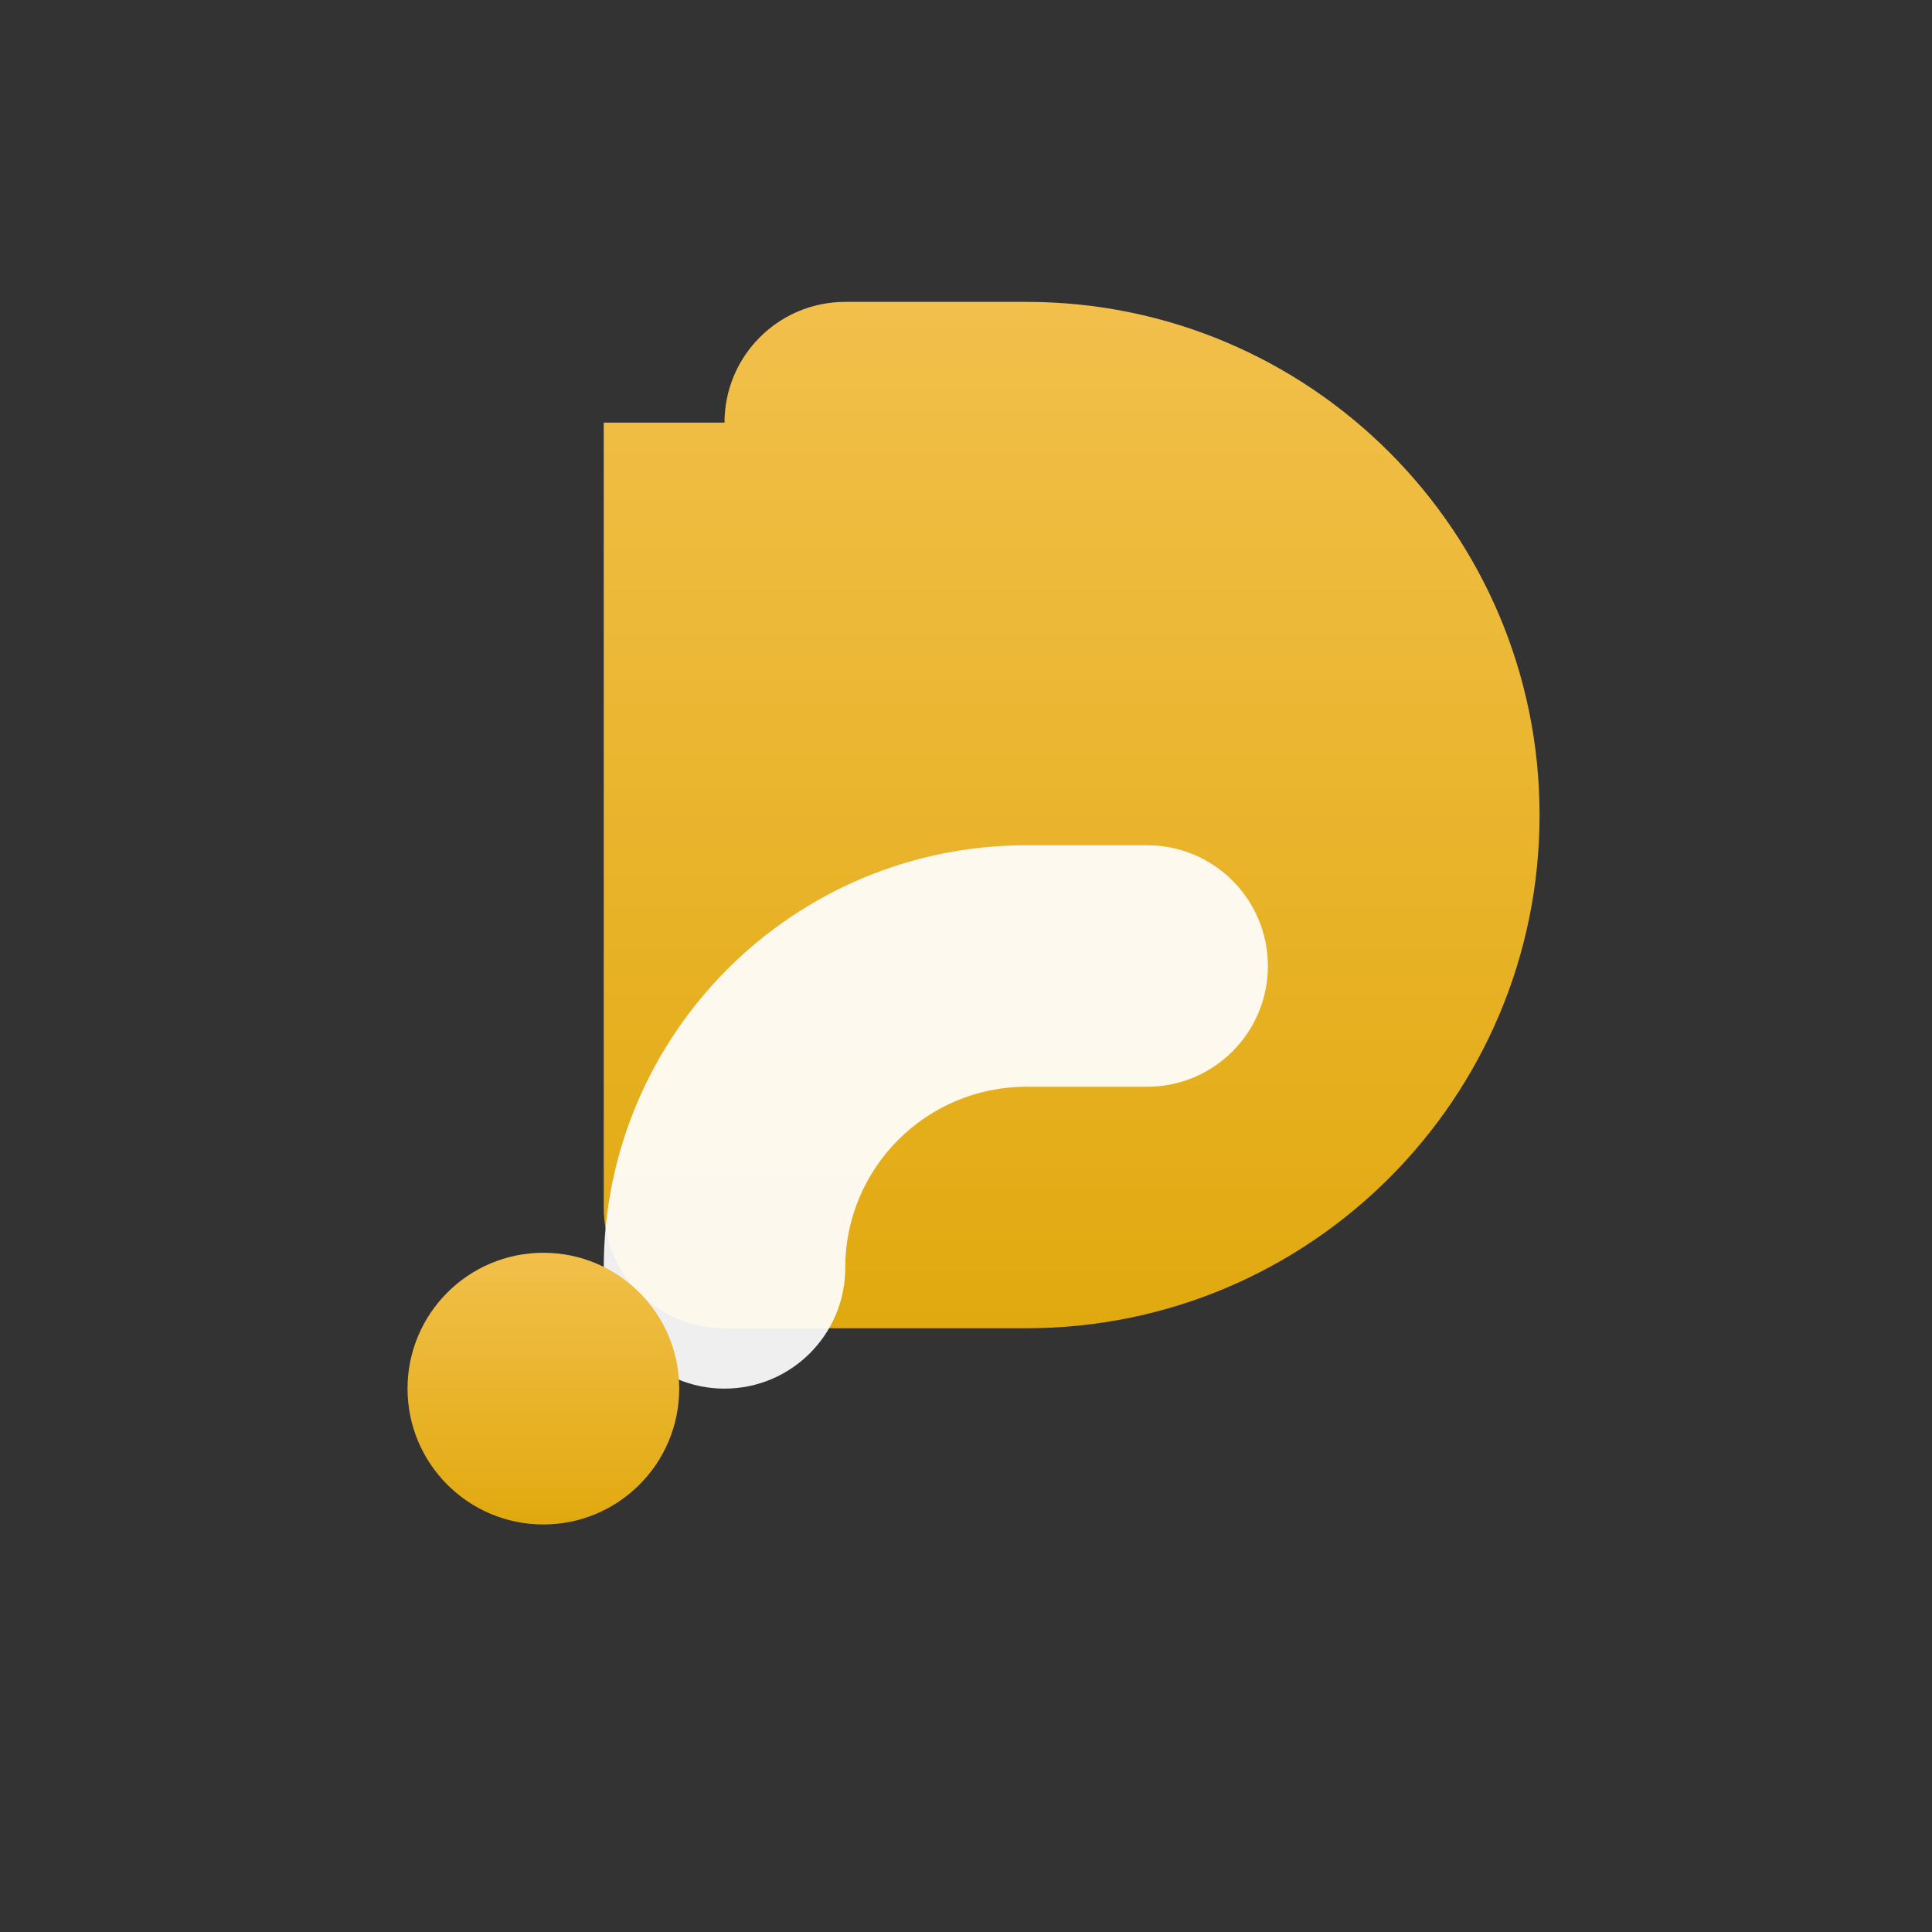 <?xml version="1.0" encoding="UTF-8"?>
<svg width="256" height="256" viewBox="0 0 256 256" fill="none" xmlns="http://www.w3.org/2000/svg">
  <rect x="0" y="0" width="256" height="256" fill="#333333" stroke="none"/>
  <!-- Bisman "B" glyph with dot -->
  <defs>
    <linearGradient id="g" x1="0" y1="0" x2="0" y2="1">
      <stop offset="0%" stop-color="#F2C04B"/>
      <stop offset="100%" stop-color="#E1A90F"/>
    </linearGradient>
  </defs>
  <!-- Left vertical + top bowl merged into a stylized B -->
  <path fill="url(#g)" d="M96 56c0-8.837 7.163-16 16-16h24c37.555 0 68 30.445 68 68s-30.445 68-68 68h-40c-8.837 0-16-7.163-16-16V56z"/>
  <!-- Lower arc cut to create dot location visual separation -->
  <path fill="#fff" d="M80 168c0-30.928 25.072-56 56-56h16c8.837 0 16 7.163 16 16s-7.163 16-16 16h-16c-13.255 0-24 10.745-24 24 0 8.837-7.163 16-16 16s-16-7.163-16-16z" opacity=".92"/>
  <!-- Dot -->
  <circle cx="72" cy="184" r="18" fill="url(#g)"/>
</svg>
